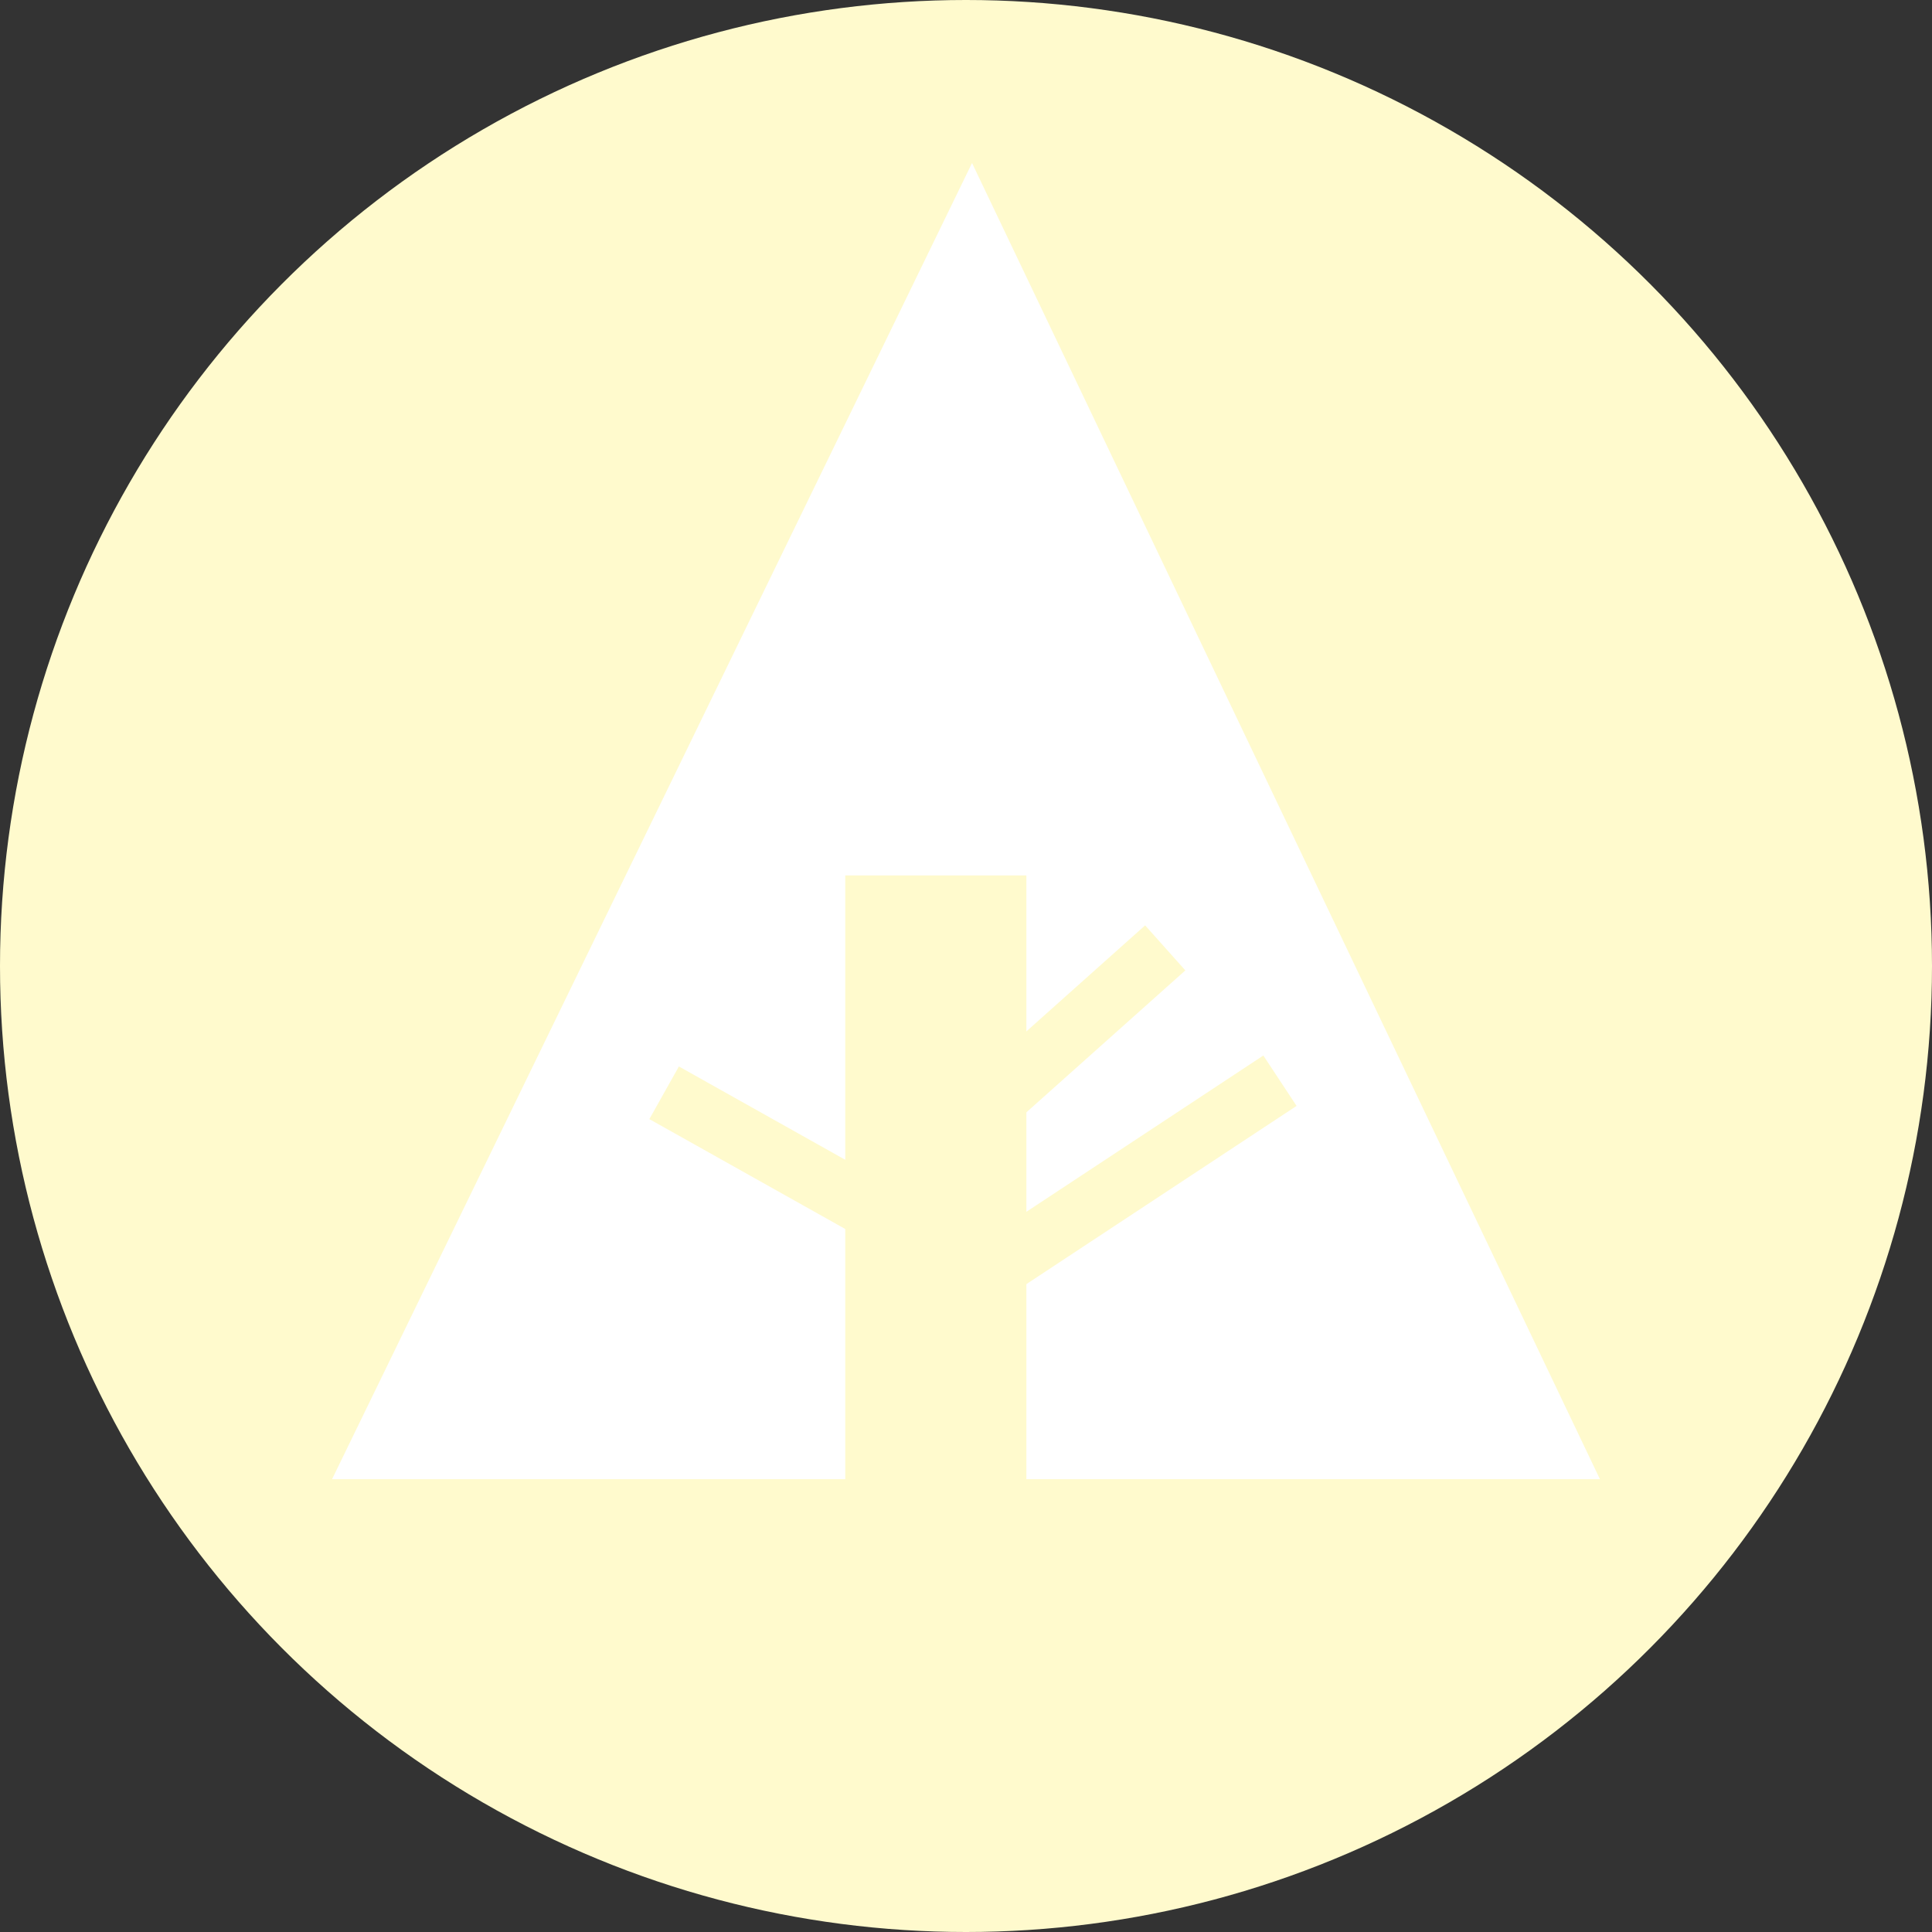 <svg xmlns="http://www.w3.org/2000/svg" width="32px" height="32px" viewBox="0 0 32 32" aria-labelledby="title">
<rect x="0" y="0" width="32" height="32" fill="#333333" stroke="none"/>
<title id="title"></title>
    <circle fill="lemonchiffon" cx="16" cy="16" r="16"/>
    <polygon fill="white" points="5.5,24.5 14,24.5 14,14.5 17,14.5 17,24.5 26.5,24.5 16.1,2.7"/>
    <line stroke="lemonchiffon" x1="11" y1="18.1" x2="15.1" y2="20.4"/>
    <line stroke="lemonchiffon" x1="16.5" y1="18.2" x2="19.3" y2="15.7"/>
    <line stroke="lemonchiffon" x1="16.5" y1="21" x2="21.2" y2="17.9"/>
</svg>